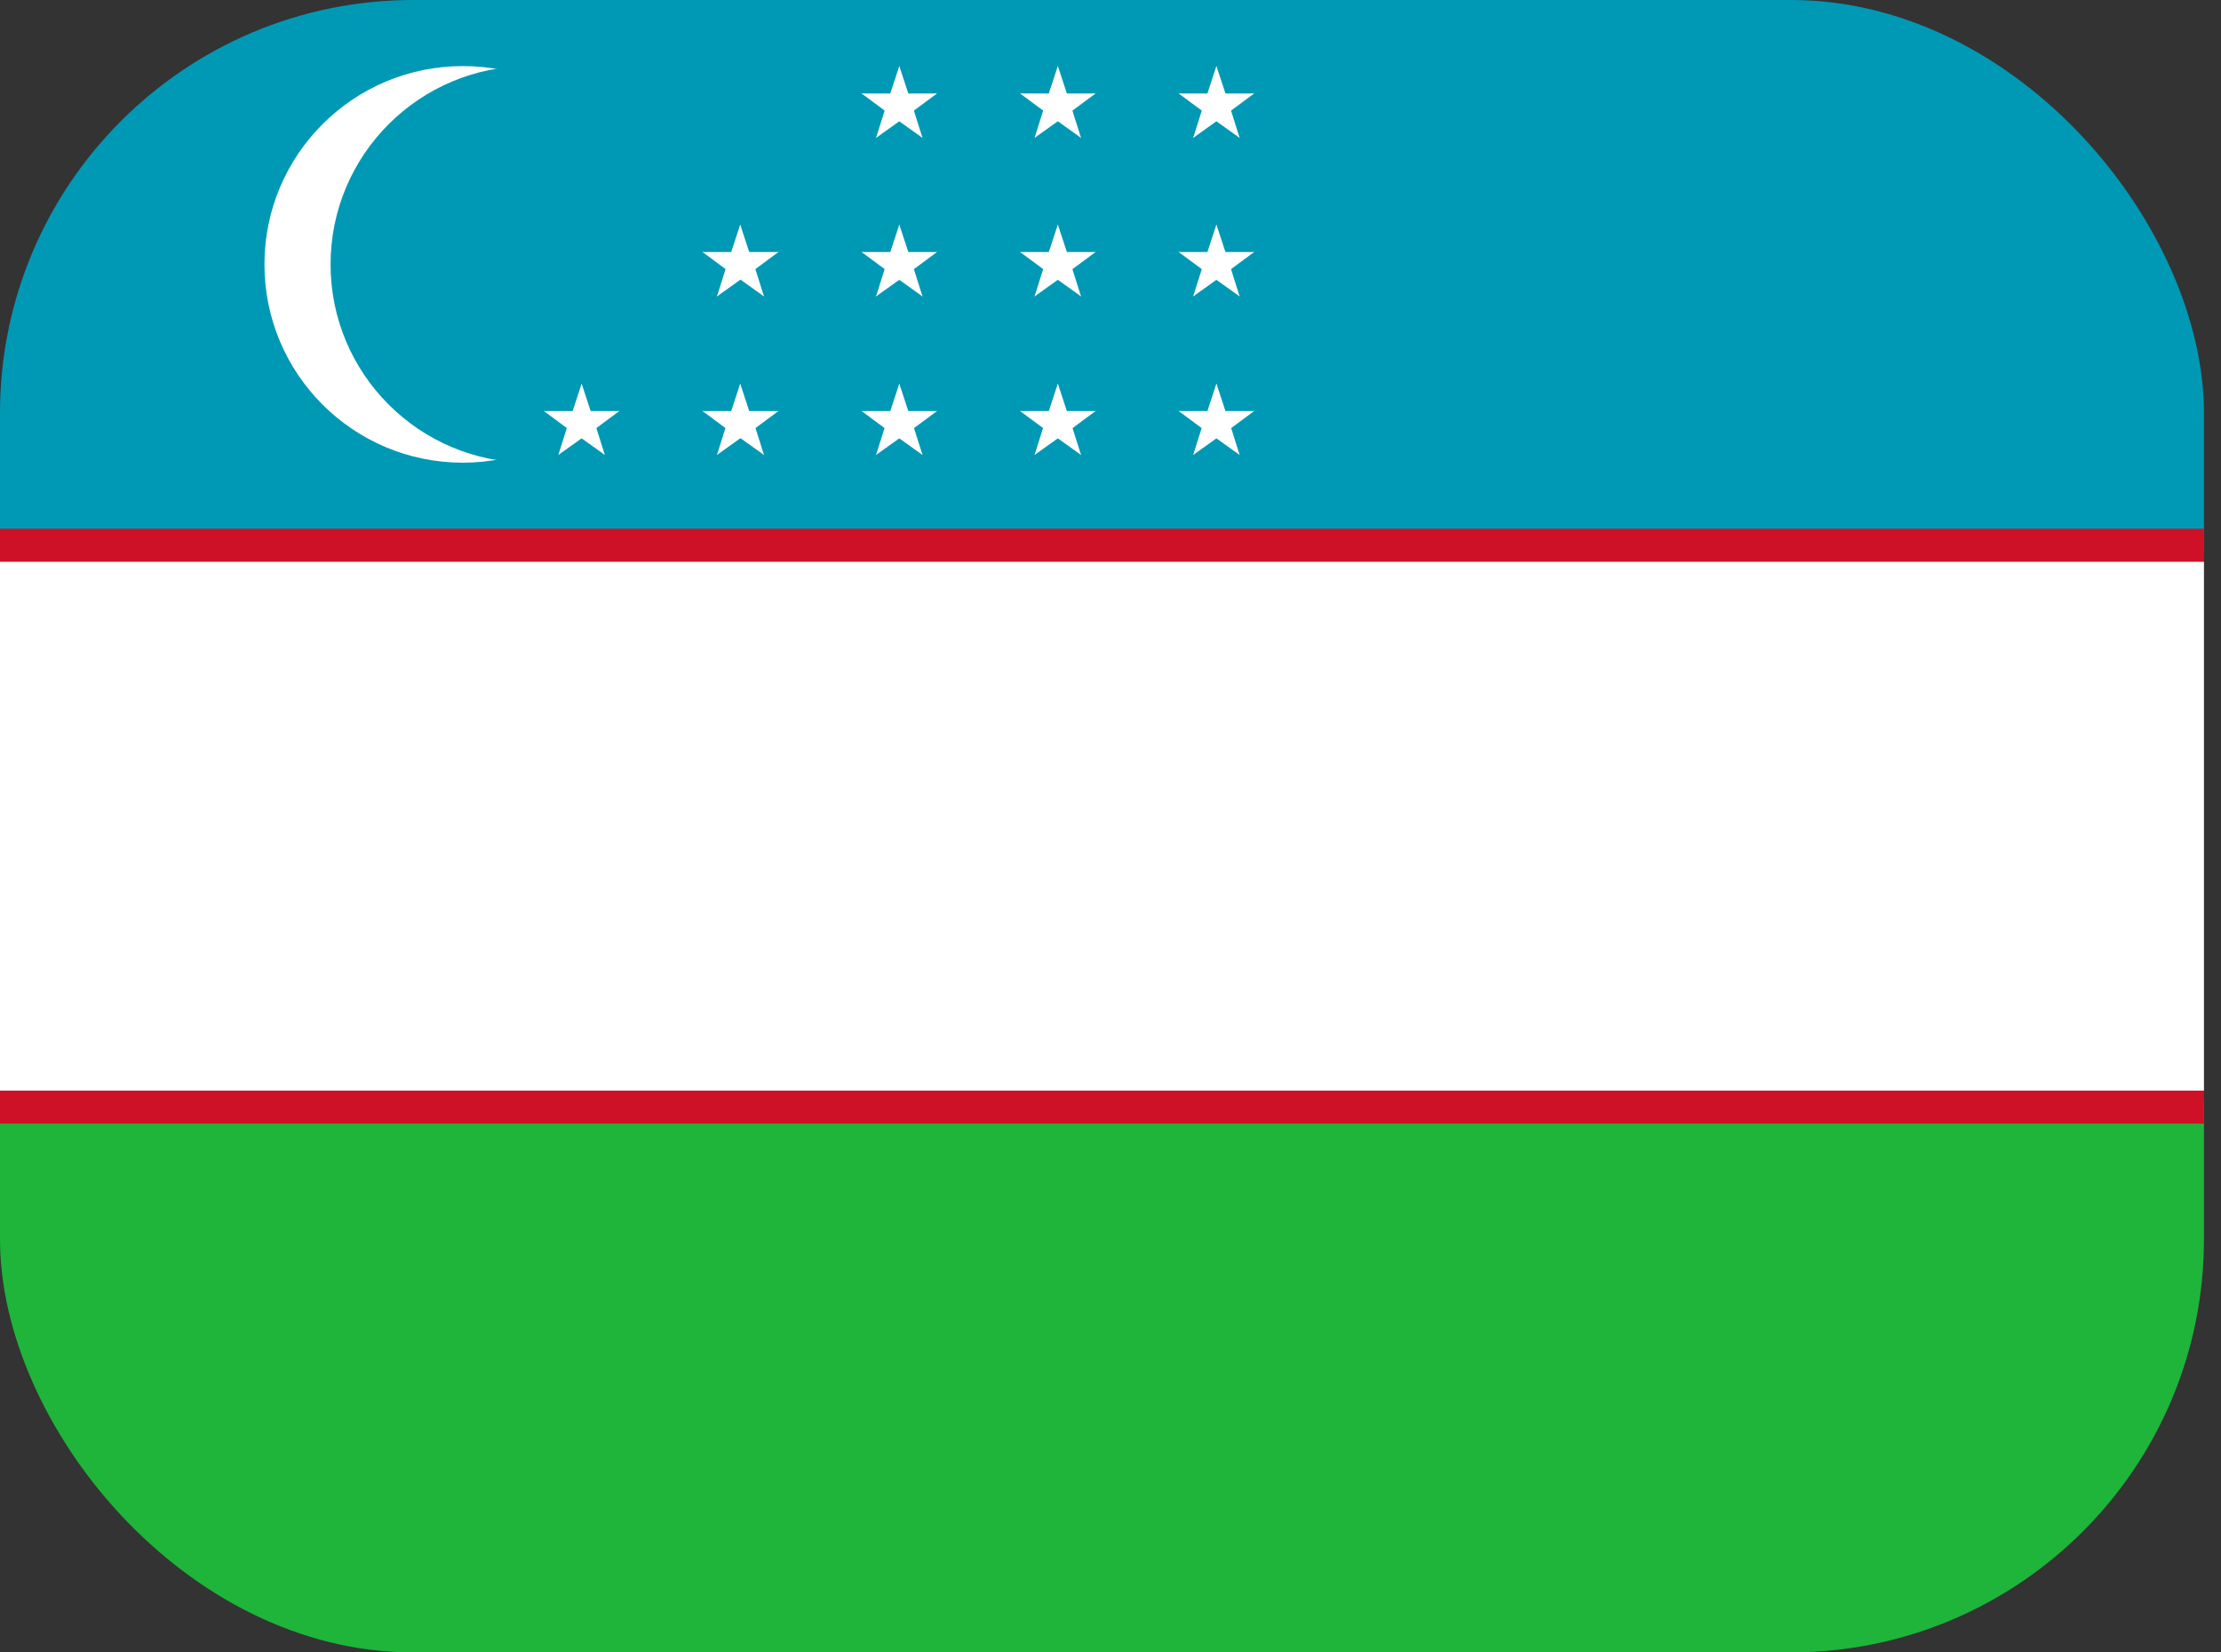 <svg width="43" height="32" viewBox="0 0 43 32" fill="none" xmlns="http://www.w3.org/2000/svg">
<rect x="0" y="0" width="43" height="32" fill="#333333" stroke="none"/>
<g id="_&#208;&#160;&#208;&#142;&#208;&#160;&#194;&#187;&#208;&#160;&#209;&#149;&#208;&#160;&#226;&#132;&#150;_1">
<g clip-path="url(#clip0_1104_11360)">
<path id="Vector" d="M0 21.33H42.67V32H0V21.33Z" fill="#1EB53A"/>
<path id="Vector_2" d="M0 0H42.67V10.67H0V0Z" fill="#0099B5"/>
<path id="Vector_3" d="M0 10.24H42.67V21.76H0V10.24Z" fill="#CE1126"/>
<path id="Vector_4" d="M0 10.88H42.67V21.12H0V10.88Z" fill="white"/>
<path id="Vector_5" d="M8.96 8.96C11.081 8.96 12.8 7.241 12.8 5.12C12.8 2.999 11.081 1.28 8.96 1.28C6.839 1.28 5.12 2.999 5.12 5.12C5.12 7.241 6.839 8.96 8.96 8.96Z" fill="white"/>
<path id="Vector_6" d="M10.24 8.96C12.361 8.96 14.08 7.241 14.08 5.12C14.08 2.999 12.361 1.28 10.24 1.28C8.12 1.28 6.4 2.999 6.4 5.12C6.4 7.241 8.12 8.96 10.24 8.96Z" fill="#0099B5"/>
<g id="Group">
<g id="e">
<g id="d">
<g id="c">
<g id="b">
<path id="a" d="M17.411 7.43L17.171 8.16L17.541 8.29" fill="white"/>
<path id="a_2" d="M17.411 7.43L17.651 8.16L17.281 8.29" fill="white"/>
</g>
<g id="b_2">
<path id="a_3" d="M18.141 7.96H17.371V8.35" fill="white"/>
<path id="a_4" d="M18.141 7.96L17.521 8.42L17.281 8.11" fill="white"/>
</g>
</g>
<g id="b_3">
<path id="a_5" d="M16.681 7.96L17.301 8.42L17.541 8.11" fill="white"/>
<path id="a_6" d="M16.681 7.96H17.451V8.35" fill="white"/>
</g>
<g id="c_2">
<g id="b_4">
<path id="a_7" d="M17.86 8.81L17.63 8.08L17.25 8.19" fill="white"/>
<path id="a_8" d="M17.86 8.81L17.23 8.36L17.46 8.04" fill="white"/>
</g>
<g id="b_5">
<path id="a_9" d="M16.961 8.81L17.591 8.36L17.361 8.04" fill="white"/>
<path id="a_10" d="M16.961 8.81L17.191 8.08L17.571 8.19" fill="white"/>
</g>
</g>
</g>
<g id="d_2">
<g id="c_3">
<g id="b_6">
<path id="a_11" d="M17.411 4.35L17.171 5.08L17.541 5.21" fill="white"/>
<path id="a_12" d="M17.411 4.35L17.651 5.08L17.281 5.21" fill="white"/>
</g>
<g id="b_7">
<path id="a_13" d="M18.141 4.88H17.371V5.27" fill="white"/>
<path id="a_14" d="M18.141 4.88L17.521 5.34L17.281 5.03" fill="white"/>
</g>
</g>
<g id="b_8">
<path id="a_15" d="M16.681 4.88L17.301 5.34L17.541 5.03" fill="white"/>
<path id="a_16" d="M16.681 4.88H17.451V5.27" fill="white"/>
</g>
<g id="c_4">
<g id="b_9">
<path id="a_17" d="M17.86 5.74L17.63 5.01L17.25 5.12" fill="white"/>
<path id="a_18" d="M17.86 5.74L17.23 5.29L17.46 4.97" fill="white"/>
</g>
<g id="b_10">
<path id="a_19" d="M16.961 5.74L17.591 5.29L17.361 4.97" fill="white"/>
<path id="a_20" d="M16.961 5.74L17.191 5.01L17.571 5.12" fill="white"/>
</g>
</g>
</g>
<g id="d_3">
<g id="c_5">
<g id="b_11">
<path id="a_21" d="M17.411 1.28L17.171 2.01L17.541 2.14" fill="white"/>
<path id="a_22" d="M17.411 1.28L17.651 2.01L17.281 2.14" fill="white"/>
</g>
<g id="b_12">
<path id="a_23" d="M18.141 1.81H17.371V2.2" fill="white"/>
<path id="a_24" d="M18.141 1.81L17.521 2.27L17.281 1.96" fill="white"/>
</g>
</g>
<g id="b_13">
<path id="a_25" d="M16.681 1.81L17.301 2.27L17.541 1.96" fill="white"/>
<path id="a_26" d="M16.681 1.81H17.451V2.2" fill="white"/>
</g>
<g id="c_6">
<g id="b_14">
<path id="a_27" d="M17.86 2.67L17.63 1.94L17.25 2.05" fill="white"/>
<path id="a_28" d="M17.86 2.67L17.23 2.22L17.46 1.9" fill="white"/>
</g>
<g id="b_15">
<path id="a_29" d="M16.961 2.67L17.591 2.22L17.361 1.9" fill="white"/>
<path id="a_30" d="M16.961 2.67L17.191 1.94L17.571 2.05" fill="white"/>
</g>
</g>
</g>
</g>
<g id="e_2">
<g id="d_4">
<g id="c_7">
<g id="b_16">
<path id="a_31" d="M20.48 7.43L20.24 8.16L20.61 8.29" fill="white"/>
<path id="a_32" d="M20.481 7.43L20.721 8.16L20.351 8.29" fill="white"/>
</g>
<g id="b_17">
<path id="a_33" d="M21.21 7.96H20.44V8.35" fill="white"/>
<path id="a_34" d="M21.211 7.96L20.591 8.42L20.351 8.11" fill="white"/>
</g>
</g>
<g id="b_18">
<path id="a_35" d="M19.75 7.96L20.37 8.42L20.61 8.11" fill="white"/>
<path id="a_36" d="M19.75 7.96H20.52V8.35" fill="white"/>
</g>
<g id="c_8">
<g id="b_19">
<path id="a_37" d="M20.929 8.81L20.699 8.08L20.319 8.19" fill="white"/>
<path id="a_38" d="M20.93 8.81L20.3 8.36L20.53 8.04" fill="white"/>
</g>
<g id="b_20">
<path id="a_39" d="M20.03 8.81L20.66 8.36L20.43 8.04" fill="white"/>
<path id="a_40" d="M20.03 8.81L20.26 8.08L20.64 8.19" fill="white"/>
</g>
</g>
</g>
<g id="d_5">
<g id="c_9">
<g id="b_21">
<path id="a_41" d="M20.48 4.35L20.24 5.08L20.61 5.21" fill="white"/>
<path id="a_42" d="M20.481 4.35L20.721 5.08L20.351 5.21" fill="white"/>
</g>
<g id="b_22">
<path id="a_43" d="M21.21 4.88H20.44V5.27" fill="white"/>
<path id="a_44" d="M21.211 4.88L20.591 5.34L20.351 5.03" fill="white"/>
</g>
</g>
<g id="b_23">
<path id="a_45" d="M19.75 4.88L20.37 5.34L20.61 5.03" fill="white"/>
<path id="a_46" d="M19.75 4.88H20.52V5.27" fill="white"/>
</g>
<g id="c_10">
<g id="b_24">
<path id="a_47" d="M20.929 5.74L20.699 5.01L20.319 5.12" fill="white"/>
<path id="a_48" d="M20.93 5.74L20.3 5.29L20.53 4.97" fill="white"/>
</g>
<g id="b_25">
<path id="a_49" d="M20.03 5.74L20.66 5.29L20.43 4.97" fill="white"/>
<path id="a_50" d="M20.03 5.74L20.26 5.01L20.64 5.12" fill="white"/>
</g>
</g>
</g>
<g id="d_6">
<g id="c_11">
<g id="b_26">
<path id="a_51" d="M20.48 1.28L20.24 2.01L20.61 2.14" fill="white"/>
<path id="a_52" d="M20.481 1.28L20.721 2.01L20.351 2.14" fill="white"/>
</g>
<g id="b_27">
<path id="a_53" d="M21.21 1.81H20.44V2.2" fill="white"/>
<path id="a_54" d="M21.211 1.81L20.591 2.27L20.351 1.96" fill="white"/>
</g>
</g>
<g id="b_28">
<path id="a_55" d="M19.75 1.81L20.37 2.27L20.61 1.96" fill="white"/>
<path id="a_56" d="M19.75 1.81H20.52V2.2" fill="white"/>
</g>
<g id="c_12">
<g id="b_29">
<path id="a_57" d="M20.929 2.67L20.699 1.94L20.319 2.05" fill="white"/>
<path id="a_58" d="M20.93 2.67L20.3 2.22L20.53 1.9" fill="white"/>
</g>
<g id="b_30">
<path id="a_59" d="M20.03 2.67L20.66 2.22L20.43 1.9" fill="white"/>
<path id="a_60" d="M20.03 2.67L20.26 1.94L20.64 2.05" fill="white"/>
</g>
</g>
</g>
</g>
<g id="e_3">
<g id="d_7">
<g id="c_13">
<g id="b_31">
<path id="a_61" d="M23.55 7.43L23.311 8.16L23.68 8.29" fill="white"/>
<path id="a_62" d="M23.551 7.43L23.791 8.16L23.421 8.29" fill="white"/>
</g>
<g id="b_32">
<path id="a_63" d="M24.281 7.96H23.511V8.35" fill="white"/>
<path id="a_64" d="M24.281 7.96L23.661 8.42L23.421 8.11" fill="white"/>
</g>
</g>
<g id="b_33">
<path id="a_65" d="M22.82 7.96L23.44 8.42L23.68 8.11" fill="white"/>
<path id="a_66" d="M22.82 7.96H23.59V8.35" fill="white"/>
</g>
<g id="c_14">
<g id="b_34">
<path id="a_67" d="M24 8.81L23.77 8.08L23.39 8.19" fill="white"/>
<path id="a_68" d="M24 8.81L23.37 8.36L23.6 8.04" fill="white"/>
</g>
<g id="b_35">
<path id="a_69" d="M23.101 8.81L23.731 8.36L23.501 8.04" fill="white"/>
<path id="a_70" d="M23.101 8.81L23.331 8.08L23.711 8.19" fill="white"/>
</g>
</g>
</g>
<g id="d_8">
<g id="c_15">
<g id="b_36">
<path id="a_71" d="M23.55 4.35L23.311 5.08L23.68 5.21" fill="white"/>
<path id="a_72" d="M23.551 4.35L23.791 5.08L23.421 5.21" fill="white"/>
</g>
<g id="b_37">
<path id="a_73" d="M24.281 4.88H23.511V5.27" fill="white"/>
<path id="a_74" d="M24.281 4.88L23.661 5.34L23.421 5.03" fill="white"/>
</g>
</g>
<g id="b_38">
<path id="a_75" d="M22.82 4.88L23.44 5.34L23.68 5.03" fill="white"/>
<path id="a_76" d="M22.82 4.88H23.59V5.27" fill="white"/>
</g>
<g id="c_16">
<g id="b_39">
<path id="a_77" d="M24 5.74L23.77 5.01L23.39 5.12" fill="white"/>
<path id="a_78" d="M24 5.74L23.37 5.29L23.6 4.97" fill="white"/>
</g>
<g id="b_40">
<path id="a_79" d="M23.101 5.74L23.731 5.29L23.501 4.97" fill="white"/>
<path id="a_80" d="M23.101 5.74L23.331 5.01L23.711 5.12" fill="white"/>
</g>
</g>
</g>
<g id="d_9">
<g id="c_17">
<g id="b_41">
<path id="a_81" d="M23.55 1.28L23.311 2.01L23.68 2.14" fill="white"/>
<path id="a_82" d="M23.551 1.28L23.791 2.01L23.421 2.14" fill="white"/>
</g>
<g id="b_42">
<path id="a_83" d="M24.281 1.81H23.511V2.2" fill="white"/>
<path id="a_84" d="M24.281 1.81L23.661 2.27L23.421 1.96" fill="white"/>
</g>
</g>
<g id="b_43">
<path id="a_85" d="M22.82 1.81L23.44 2.27L23.68 1.96" fill="white"/>
<path id="a_86" d="M22.82 1.81H23.59V2.2" fill="white"/>
</g>
<g id="c_18">
<g id="b_44">
<path id="a_87" d="M24 2.67L23.77 1.94L23.39 2.05" fill="white"/>
<path id="a_88" d="M24 2.67L23.37 2.22L23.6 1.9" fill="white"/>
</g>
<g id="b_45">
<path id="a_89" d="M23.101 2.67L23.731 2.22L23.501 1.9" fill="white"/>
<path id="a_90" d="M23.101 2.67L23.331 1.94L23.711 2.05" fill="white"/>
</g>
</g>
</g>
</g>
<g id="d_10">
<g id="c_19">
<g id="b_46">
<path id="a_91" d="M11.261 7.43L11.021 8.16L11.39 8.29" fill="white"/>
<path id="a_92" d="M11.261 7.43L11.501 8.16L11.131 8.29" fill="white"/>
</g>
<g id="b_47">
<path id="a_93" d="M11.991 7.96H11.221V8.35" fill="white"/>
<path id="a_94" d="M11.991 7.96L11.371 8.42L11.131 8.11" fill="white"/>
</g>
</g>
<g id="b_48">
<path id="a_95" d="M10.53 7.96L11.15 8.42L11.39 8.11" fill="white"/>
<path id="a_96" d="M10.53 7.96H11.3V8.35" fill="white"/>
</g>
<g id="c_20">
<g id="b_49">
<path id="a_97" d="M11.71 8.81L11.48 8.08L11.1 8.19" fill="white"/>
<path id="a_98" d="M11.71 8.81L11.08 8.36L11.31 8.04" fill="white"/>
</g>
<g id="b_50">
<path id="a_99" d="M10.81 8.81L11.441 8.36L11.21 8.04" fill="white"/>
<path id="a_100" d="M10.81 8.81L11.04 8.08L11.421 8.19" fill="white"/>
</g>
</g>
</g>
<g id="d_11">
<g id="c_21">
<g id="b_51">
<path id="a_101" d="M14.331 7.43L14.091 8.16L14.461 8.29" fill="white"/>
<path id="a_102" d="M14.331 7.43L14.571 8.16L14.201 8.29" fill="white"/>
</g>
<g id="b_52">
<path id="a_103" d="M15.071 7.96H14.301V8.35" fill="white"/>
<path id="a_104" d="M15.071 7.96L14.451 8.42L14.211 8.11" fill="white"/>
</g>
</g>
<g id="b_53">
<path id="a_105" d="M13.601 7.96L14.221 8.42L14.461 8.11" fill="white"/>
<path id="a_106" d="M13.601 7.96H14.371V8.35" fill="white"/>
</g>
<g id="c_22">
<g id="b_54">
<path id="a_107" d="M14.791 8.81L14.561 8.08L14.181 8.19" fill="white"/>
<path id="a_108" d="M14.791 8.81L14.161 8.36L14.391 8.04" fill="white"/>
</g>
<g id="b_55">
<path id="a_109" d="M13.881 8.81L14.511 8.36L14.281 8.04" fill="white"/>
<path id="a_110" d="M13.881 8.81L14.111 8.08L14.491 8.19" fill="white"/>
</g>
</g>
</g>
<g id="d_12">
<g id="c_23">
<g id="b_56">
<path id="a_111" d="M14.331 4.35L14.091 5.08L14.461 5.21" fill="white"/>
<path id="a_112" d="M14.331 4.35L14.571 5.08L14.201 5.21" fill="white"/>
</g>
<g id="b_57">
<path id="a_113" d="M15.071 4.88H14.301V5.27" fill="white"/>
<path id="a_114" d="M15.071 4.88L14.451 5.34L14.211 5.03" fill="white"/>
</g>
</g>
<g id="b_58">
<path id="a_115" d="M13.601 4.88L14.221 5.34L14.461 5.03" fill="white"/>
<path id="a_116" d="M13.601 4.88H14.371V5.27" fill="white"/>
</g>
<g id="c_24">
<g id="b_59">
<path id="a_117" d="M14.791 5.74L14.561 5.01L14.181 5.12" fill="white"/>
<path id="a_118" d="M14.791 5.74L14.161 5.29L14.391 4.97" fill="white"/>
</g>
<g id="b_60">
<path id="a_119" d="M13.881 5.74L14.511 5.29L14.281 4.97" fill="white"/>
<path id="a_120" d="M13.881 5.74L14.111 5.01L14.491 5.12" fill="white"/>
</g>
</g>
</g>
</g>
</g>
</g>
<defs>
<clipPath id="clip0_1104_11360">
<rect width="42.67" height="32" rx="8" fill="white"/>
</clipPath>
</defs>
</svg>
